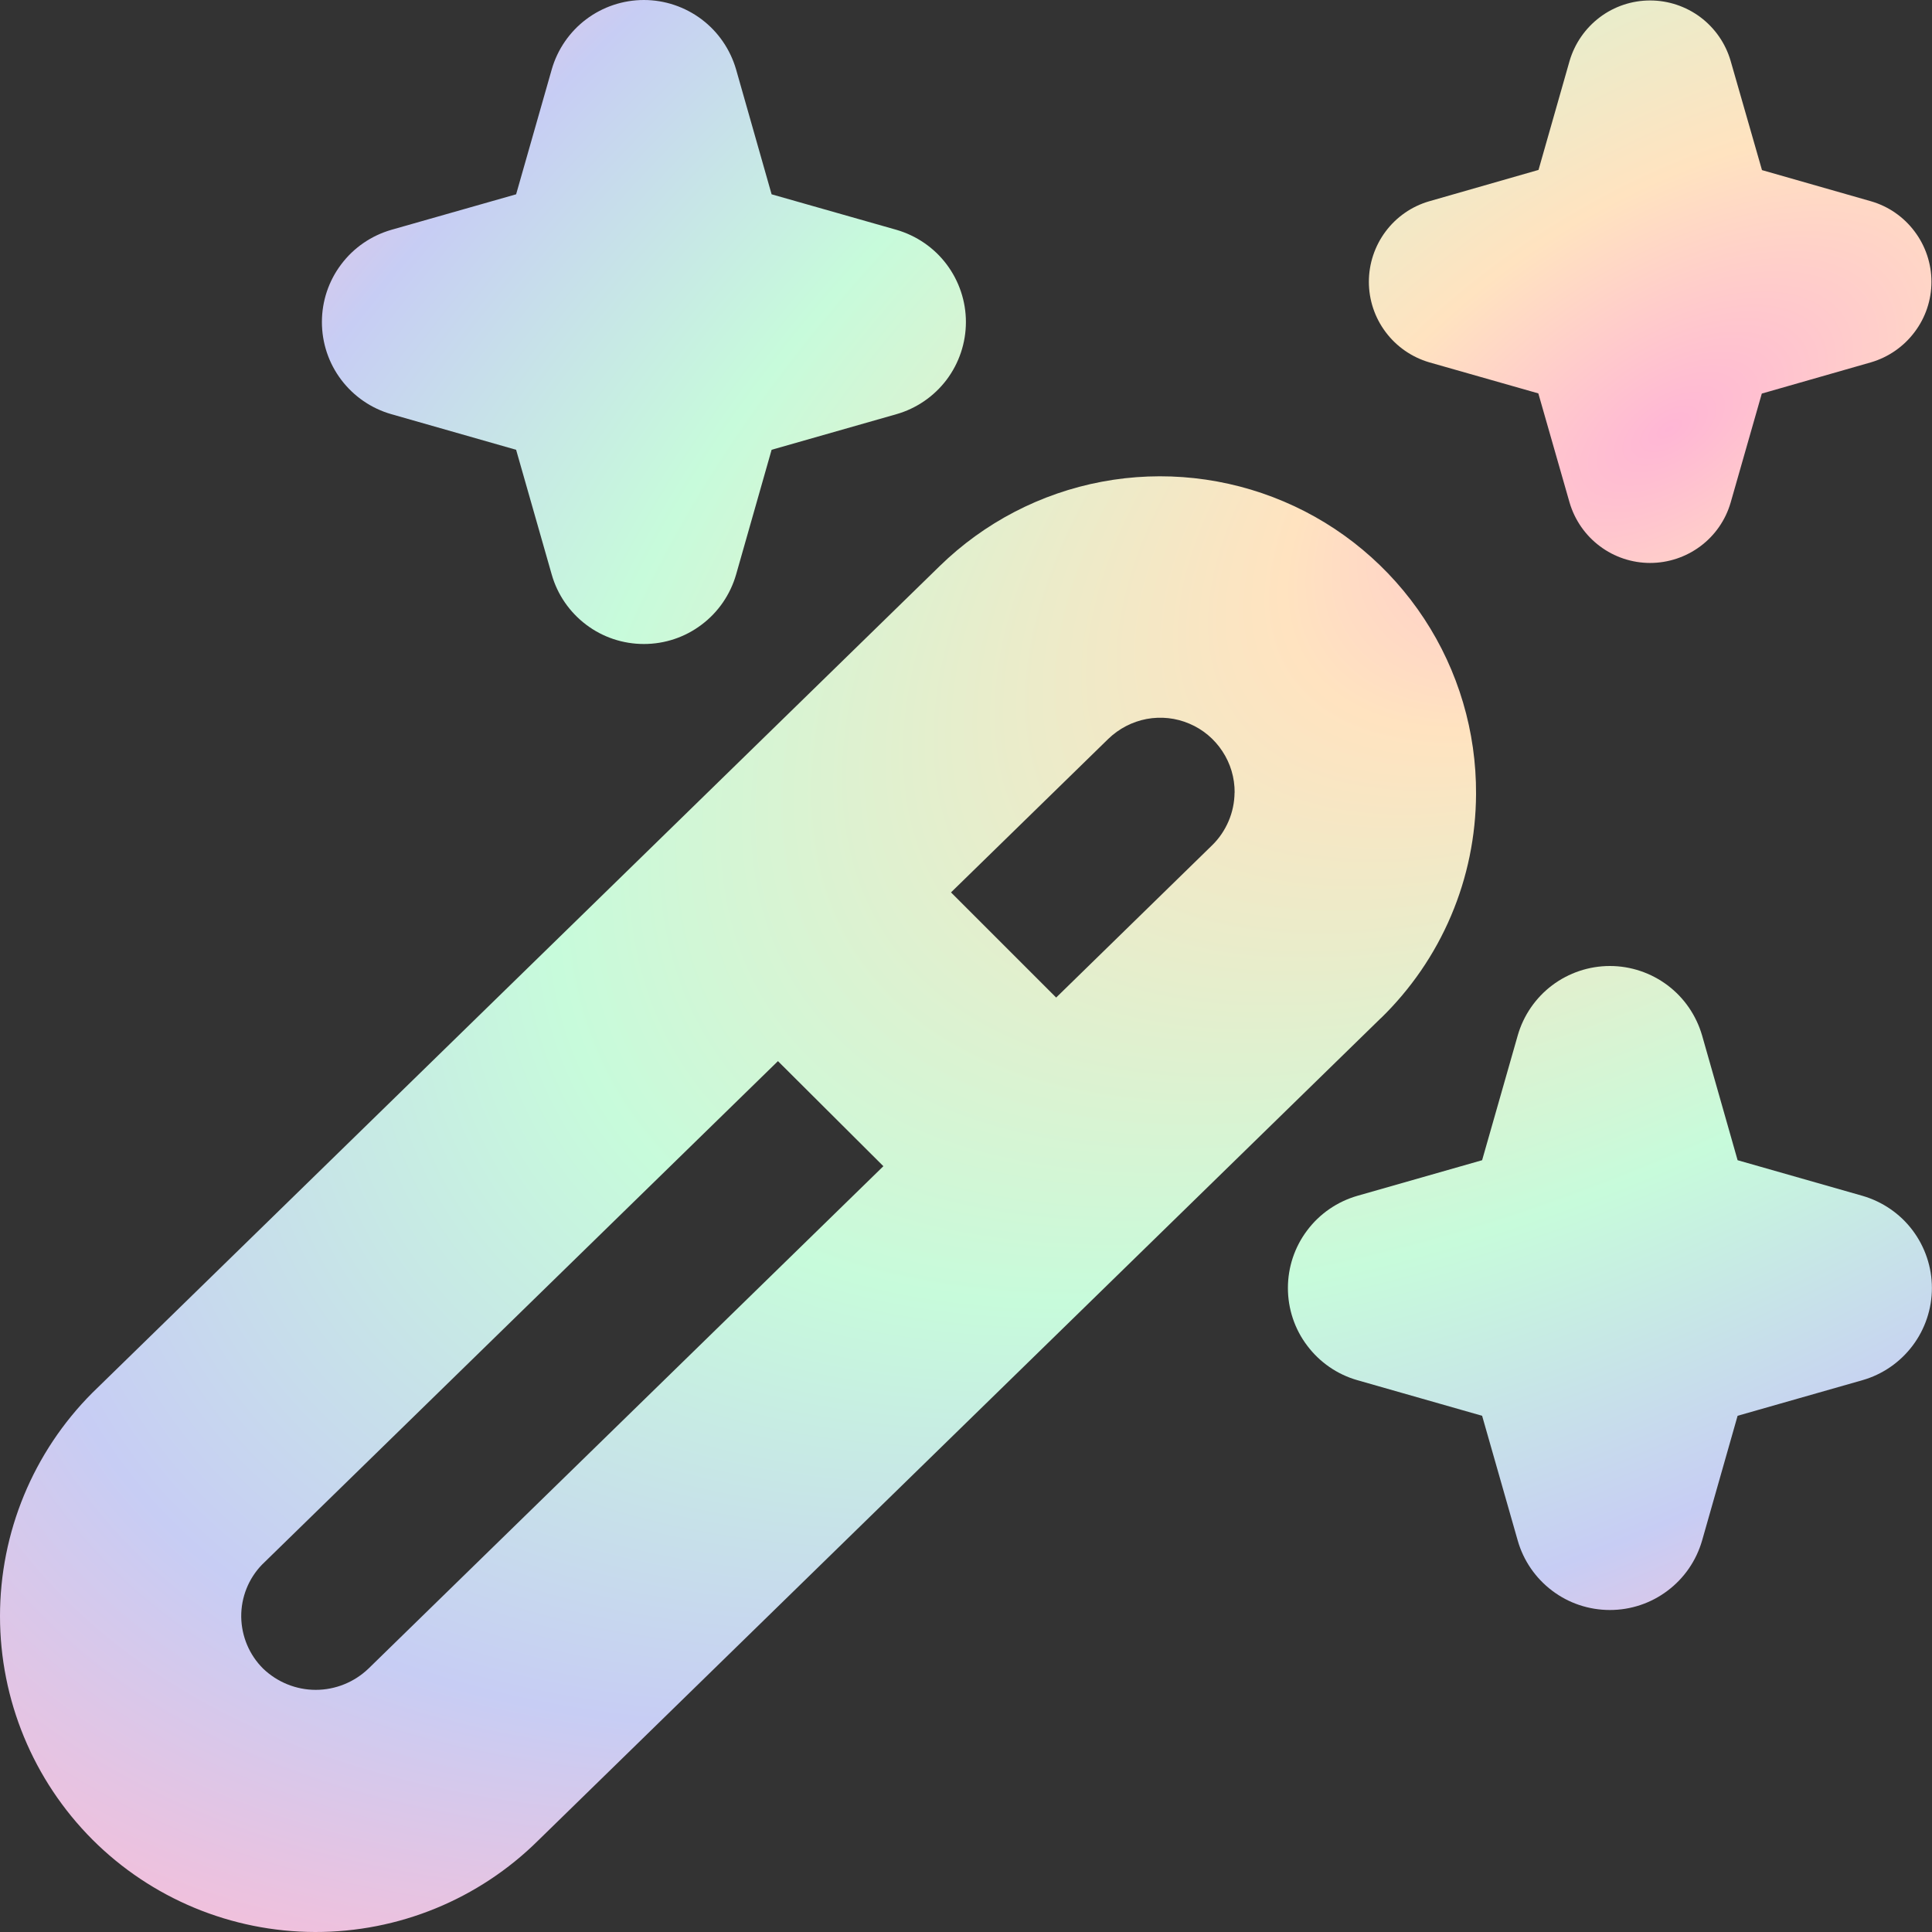 <svg width="21" height="21" viewBox="0 0 21 21" fill="none" xmlns="http://www.w3.org/2000/svg">
<rect x="0" y="0" width="21" height="21" fill="#333333" stroke="none"/>
<path d="M4.254 2.498L5.61 2.112L5.997 0.755C6.059 0.538 6.191 0.346 6.371 0.21C6.552 0.074 6.772 0 6.999 0C7.225 0 7.445 0.074 7.626 0.21C7.807 0.346 7.938 0.538 8.001 0.755L8.387 2.112L9.744 2.498C9.961 2.561 10.153 2.692 10.289 2.873C10.425 3.054 10.499 3.274 10.499 3.5C10.499 3.727 10.425 3.947 10.289 4.128C10.153 4.308 9.961 4.44 9.744 4.502L8.387 4.889L8.001 6.245C7.938 6.463 7.807 6.654 7.626 6.79C7.445 6.927 7.225 7 6.999 7C6.772 7 6.552 6.927 6.371 6.79C6.191 6.654 6.059 6.463 5.997 6.245L5.61 4.889L4.254 4.502C4.036 4.44 3.845 4.308 3.709 4.128C3.572 3.947 3.499 3.727 3.499 3.5C3.499 3.274 3.572 3.054 3.709 2.873C3.845 2.692 4.036 2.561 4.254 2.498ZM20.244 12.998L18.887 12.611L18.501 11.255C18.438 11.038 18.307 10.846 18.126 10.71C17.945 10.574 17.725 10.5 17.499 10.5C17.272 10.5 17.052 10.574 16.871 10.71C16.691 10.846 16.559 11.038 16.497 11.255L16.11 12.611L14.754 12.998C14.536 13.061 14.345 13.192 14.209 13.373C14.072 13.554 13.999 13.774 13.999 14C13.999 14.226 14.072 14.447 14.209 14.627C14.345 14.808 14.536 14.94 14.754 15.002L16.11 15.389L16.497 16.745C16.559 16.963 16.691 17.154 16.871 17.29C17.052 17.427 17.272 17.5 17.499 17.5C17.725 17.5 17.945 17.427 18.126 17.29C18.307 17.154 18.438 16.963 18.501 16.745L18.887 15.389L20.244 15.002C20.461 14.94 20.653 14.808 20.789 14.627C20.925 14.447 20.999 14.226 20.999 14C20.999 13.774 20.925 13.554 20.789 13.373C20.653 13.192 20.461 13.061 20.244 12.998ZM15.534 3.938L16.721 4.276L17.061 5.464C17.117 5.653 17.232 5.819 17.39 5.937C17.547 6.055 17.739 6.119 17.936 6.119C18.133 6.119 18.325 6.055 18.483 5.937C18.641 5.819 18.756 5.653 18.811 5.464L19.15 4.278L20.338 3.938C20.527 3.882 20.693 3.767 20.811 3.609C20.93 3.452 20.994 3.26 20.994 3.063C20.994 2.866 20.93 2.674 20.811 2.516C20.693 2.358 20.527 2.243 20.338 2.188L19.152 1.849L18.811 0.661C18.756 0.472 18.641 0.306 18.483 0.187C18.325 0.069 18.133 0.005 17.936 0.005C17.739 0.005 17.547 0.069 17.39 0.187C17.232 0.306 17.117 0.472 17.061 0.661L16.723 1.847L15.534 2.188C15.345 2.243 15.179 2.358 15.061 2.516C14.943 2.674 14.879 2.866 14.879 3.063C14.879 3.26 14.943 3.452 15.061 3.609C15.179 3.767 15.345 3.882 15.534 3.938ZM15.009 11.067L5.849 20.006C5.204 20.645 4.332 21.002 3.424 21C2.516 20.998 1.646 20.637 1.004 19.995C0.361 19.35 0 18.477 0 17.567C0 16.656 0.361 15.783 1.004 15.139L10.213 6.154C10.697 5.681 11.311 5.361 11.977 5.236C12.642 5.111 13.33 5.186 13.954 5.451C14.577 5.715 15.108 6.159 15.48 6.725C15.852 7.291 16.048 7.955 16.044 8.632C16.042 9.087 15.95 9.537 15.772 9.955C15.594 10.374 15.334 10.752 15.008 11.069L15.009 11.067ZM9.602 12.676L8.456 11.534L2.849 17.006C2.701 17.158 2.62 17.363 2.622 17.574C2.625 17.786 2.71 17.989 2.861 18.138C3.015 18.285 3.219 18.368 3.432 18.368C3.645 18.368 3.85 18.285 4.004 18.138L9.602 12.676ZM13.42 8.615C13.421 8.455 13.375 8.299 13.287 8.166C13.2 8.033 13.075 7.928 12.928 7.866C12.781 7.803 12.62 7.786 12.463 7.815C12.306 7.845 12.162 7.92 12.047 8.031L10.337 9.7L11.48 10.843L13.175 9.188C13.252 9.113 13.312 9.024 13.354 8.926C13.396 8.828 13.418 8.723 13.419 8.616L13.42 8.615Z" fill="url(#paint0_radial_83_251855)"/>
<defs>
<radialGradient id="paint0_radial_83_251855" cx="0" cy="0" r="1" gradientUnits="userSpaceOnUse" gradientTransform="translate(17.791 4.929) rotate(-32.136) scale(45.119 24.071)">
<stop stop-color="#FFB6D5"/>
<stop offset="0.1" stop-color="#FFE3C0"/>
<stop offset="0.29" stop-color="#C7FBDB"/>
<stop offset="0.43" stop-color="#C7CDF4"/>
<stop offset="0.54" stop-color="#FFBCD4"/>
<stop offset="0.66" stop-color="#FFE0C3"/>
<stop offset="0.76" stop-color="#B0F1D4"/>
<stop offset="0.84" stop-color="#C9CEEC"/>
<stop offset="0.91" stop-color="#FFC1DA"/>
<stop offset="1" stop-color="#BDFFE3"/>
</radialGradient>
</defs>
</svg>
